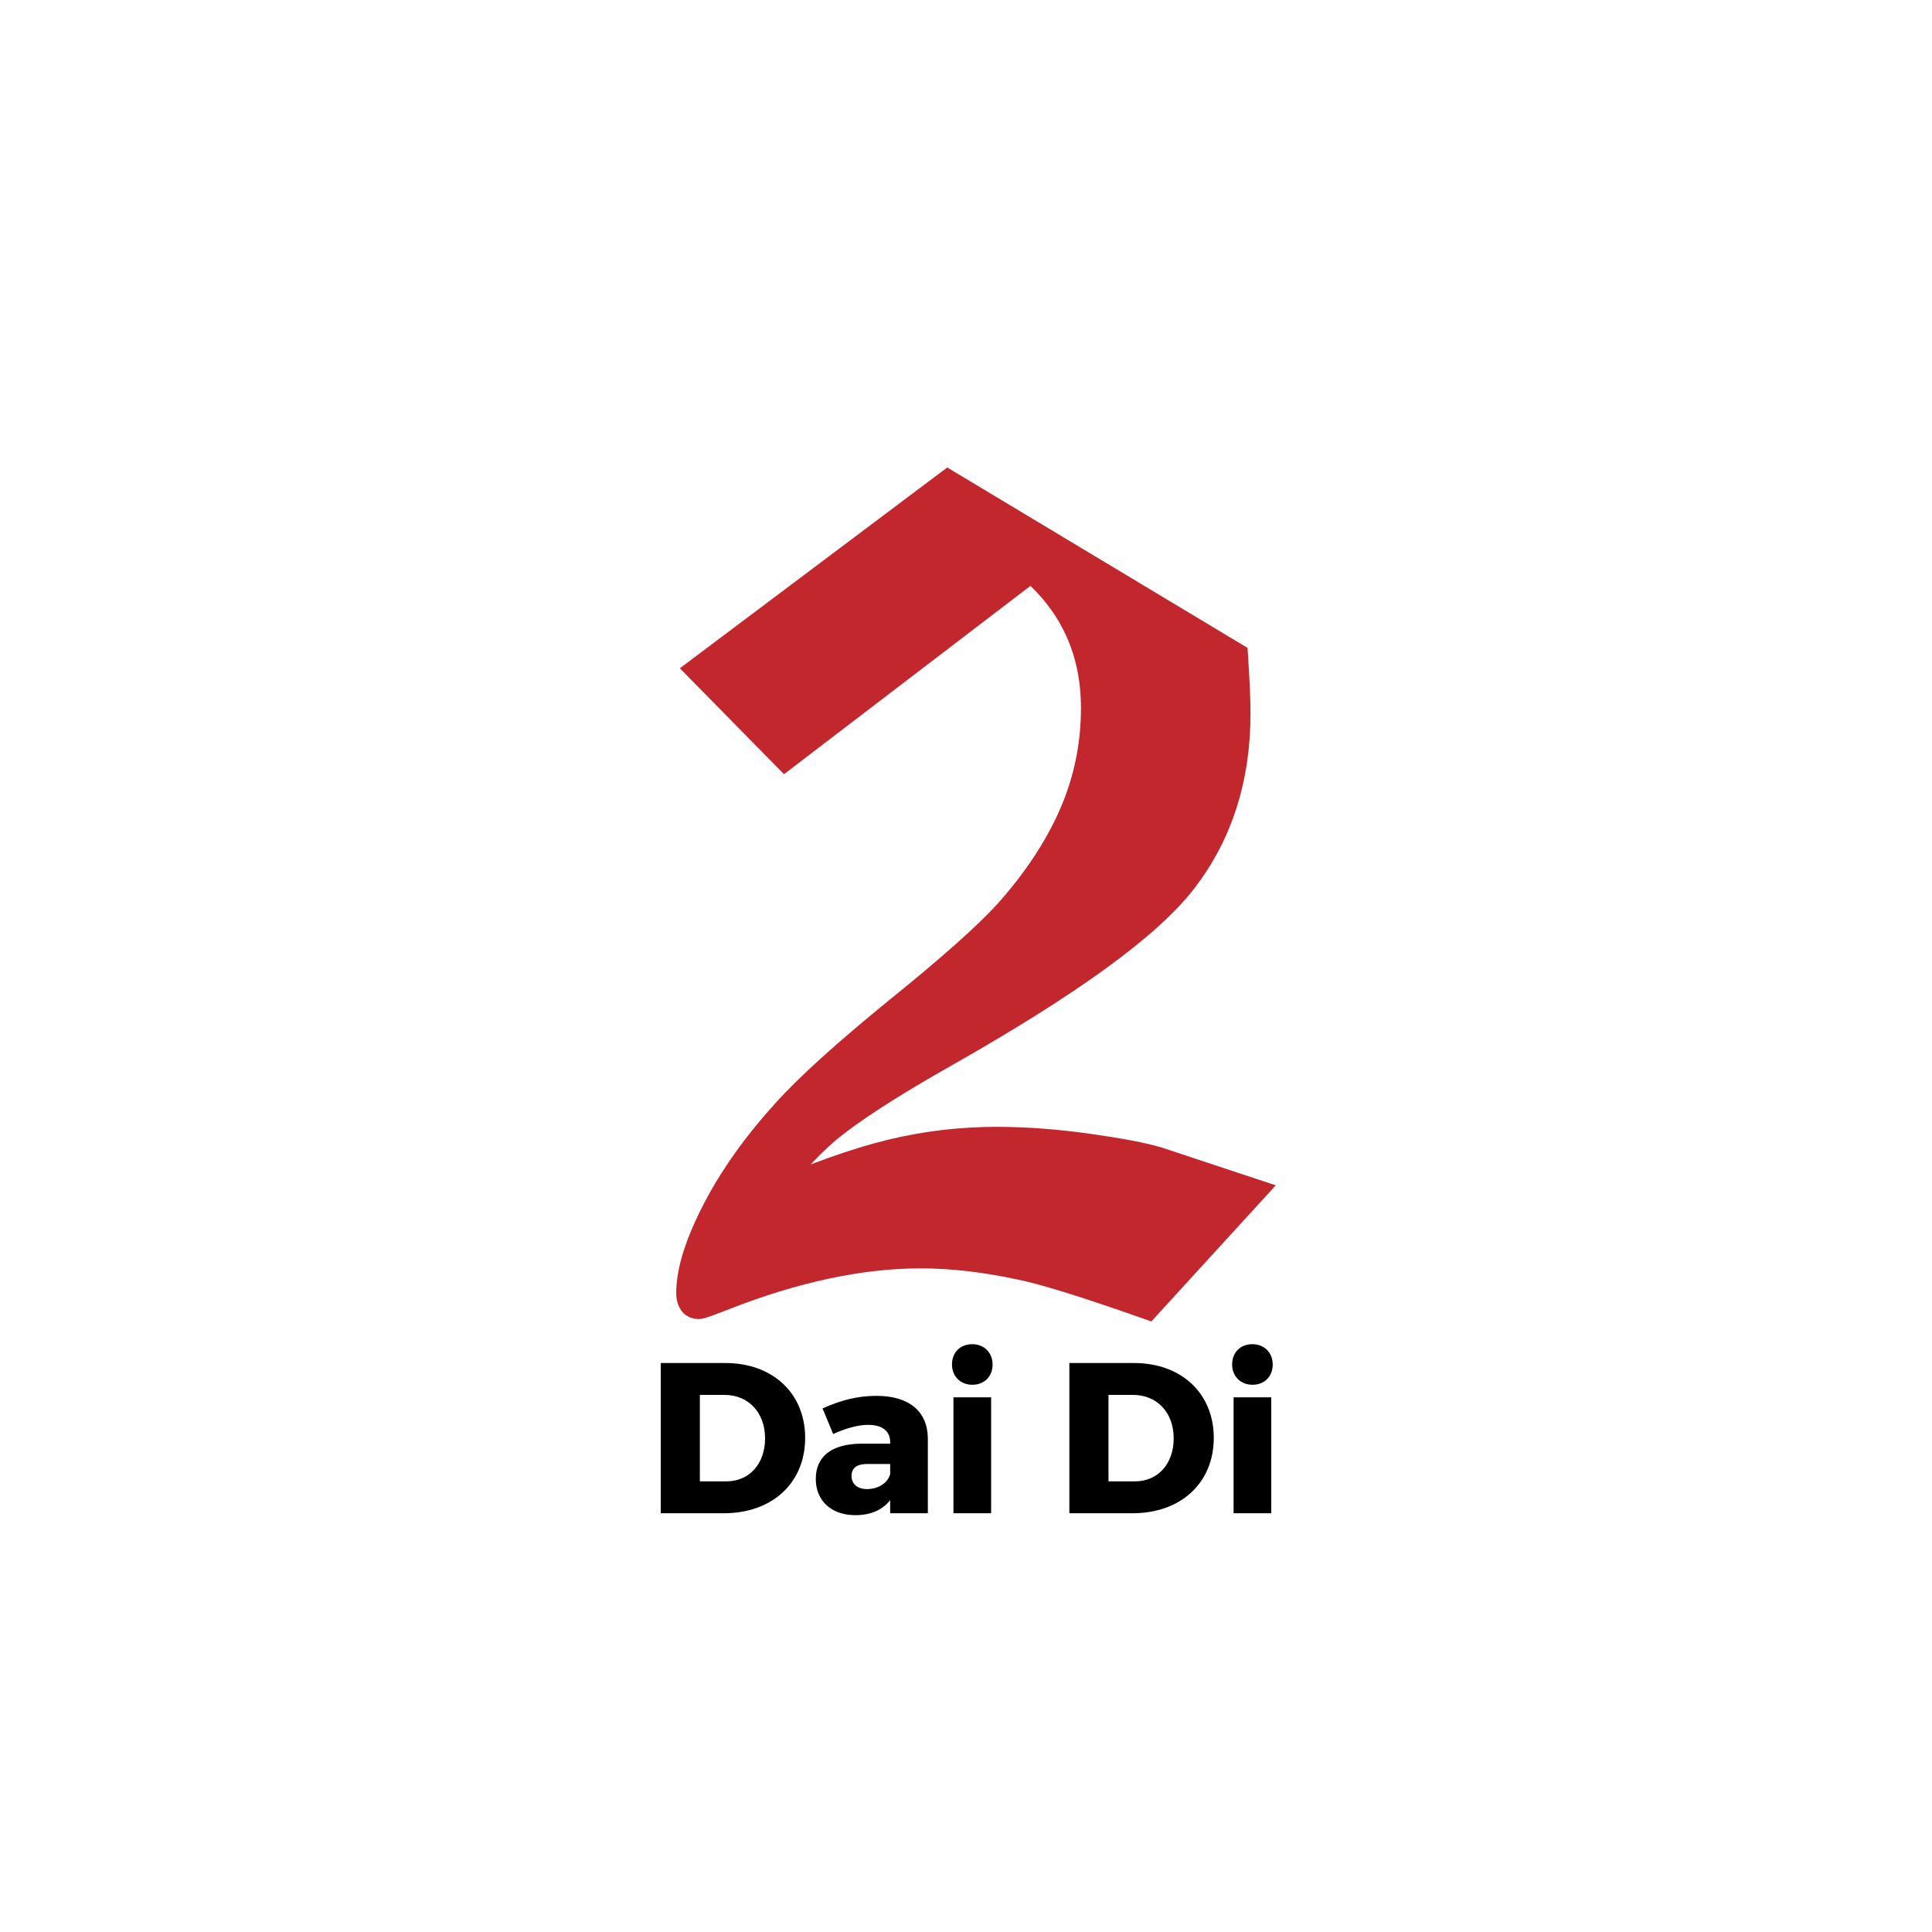 <?xml version="1.0" encoding="utf-8"?>
<!DOCTYPE svg PUBLIC "-//W3C//DTD SVG 1.1//EN" "http://www.w3.org/Graphics/SVG/1.1/DTD/svg11.dtd">
<svg version="1.1" id="Layer_1" xmlns="http://www.w3.org/2000/svg" xmlns:xlink="http://www.w3.org/1999/xlink" x="0px" y="0px"
	 viewBox="0 0 400 400" style="enable-background:new 0 0 400 400;" xml:space="preserve">
<g>
	<path style="fill:#C1272D;stroke:#C1272D;stroke-width:6;stroke-miterlimit:10;" d="M145.3,138.7l51-38.3l59.1,35.5c0.3,4.7,0.5,8.7,0.5,11.9c0,13.4-3.7,24.8-11,34.3s-23.8,21.4-49.4,35.9
		c-11.5,6.5-19.6,11.8-24.3,15.7c-4.7,4-8.9,8.8-12.7,14.5c10-4.4,18.6-7.5,26-9.3c7.4-1.8,14.7-2.6,21.9-2.6
		c6.1,0,12.4,0.5,18.8,1.4c6.4,0.9,11.3,1.8,14.6,2.8l19,6.3l-21.3,23.3c-12.8-4.5-21.5-7.2-26.1-8.1c-7.4-1.6-14.3-2.4-20.8-2.4
		c-12.4,0-26,2.9-40.6,8.6c-3.1,1.2-4.9,1.9-5.4,1.9c-0.5,0-0.9-0.2-1.1-0.5c-0.3-0.4-0.5-1-0.5-1.8c0-3.9,1.3-8.7,4-14.4
		c3.6-7.7,8.8-15.3,15.6-22.8c4.8-5.4,12.7-12.5,23.5-21.3c10.9-8.8,18.4-15.5,22.6-20.1c5.8-6.5,10.3-13.2,13.4-20.2
		c3.1-7,4.7-14.5,4.7-22.4c0-11.8-4.4-21.6-13.3-29.2l-50.9,38.9L145.3,138.7z"/>
</g>
<g>
	<path d="M166.7,297.7c0,9.3-6.8,15.6-16.8,15.6h-13.1v-31.1h13.4C160,282.2,166.7,288.5,166.7,297.7z M158.4,297.8
		c0-5.4-3.5-9-8.4-9h-5.1v17.9h5.5C155.1,306.7,158.4,303.1,158.4,297.8z"/>
	<path d="M192.1,297.7v15.6h-7.8v-2.7c-1.6,2-4,3.1-7.2,3.1c-5.1,0-8.2-3.1-8.2-7.5c0-4.6,3.2-7.2,9.2-7.3h6.2v-0.3
		c0-2.3-1.6-3.6-4.6-3.6c-2,0-4.6,0.7-7.2,1.9l-2.2-5.3c3.8-1.7,7.2-2.6,11.2-2.6C188.2,289,192,292.2,192.1,297.7z M184.3,305.2
		v-2.1h-4.7c-2.2,0-3.3,0.8-3.3,2.5c0,1.6,1.2,2.7,3.2,2.7C181.9,308.3,183.8,307,184.3,305.2z"/>
	<path d="M205.5,282.5c0,2.5-1.7,4.2-4.2,4.2c-2.4,0-4.2-1.7-4.2-4.2s1.7-4.2,4.2-4.2C203.7,278.3,205.5,280,205.5,282.5z
		 M205.2,289.3v24h-7.8v-24H205.2z"/>
	<path d="M251.3,297.7c0,9.3-6.8,15.6-16.8,15.6h-13.1v-31.1h13.4C244.6,282.2,251.3,288.5,251.3,297.7z M243,297.8
		c0-5.4-3.5-9-8.4-9h-5.1v17.9h5.5C239.7,306.7,243,303.1,243,297.8z"/>
	<path d="M263.5,282.5c0,2.5-1.7,4.2-4.2,4.2c-2.4,0-4.2-1.7-4.2-4.2s1.7-4.2,4.2-4.2C261.7,278.3,263.5,280,263.5,282.5z
		 M263.2,289.3v24h-7.8v-24H263.2z"/>
</g>
</svg>
